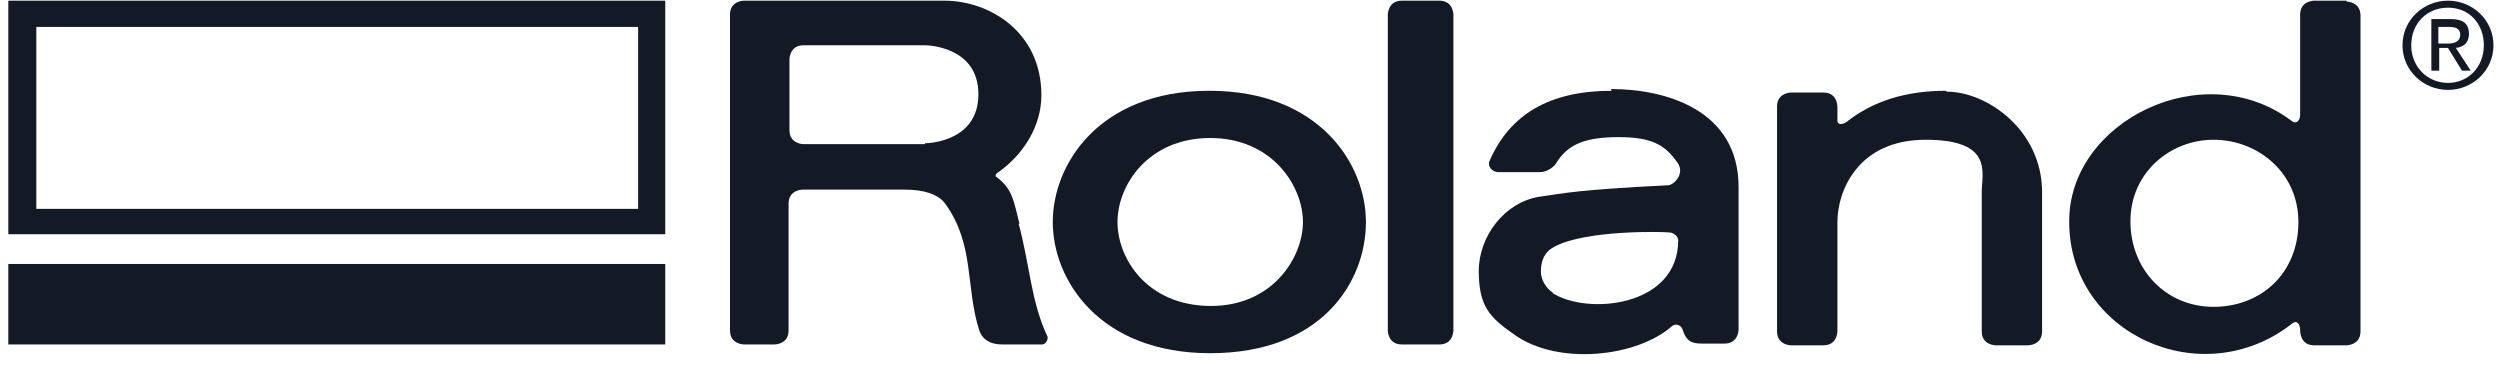<svg width="205" height="30" viewBox="0 0 205 30" fill="none" xmlns="http://www.w3.org/2000/svg">
<path d="M118.03 0.055H114.946C113.798 0.055 113.798 1.203 113.798 1.203V27.097C113.798 27.097 113.798 28.245 114.946 28.245H118.03C119.178 28.245 119.178 27.097 119.178 27.097V1.203C119.178 1.203 119.178 0.055 118.03 0.055Z" fill="#141A25"/>
<path d="M132.162 7.443C127.069 7.443 123.77 9.38 122.12 13.253C121.977 13.684 122.407 14.114 122.837 14.114H126.28C126.926 14.114 127.5 13.612 127.643 13.325C128.576 11.819 130.01 11.245 132.736 11.245C135.462 11.245 136.537 11.891 137.542 13.325C138.187 14.186 137.327 15.118 136.824 15.19C129.508 15.549 128.289 15.836 126.28 16.123C123.411 16.553 121.259 19.35 121.259 22.22C121.259 25.089 122.12 26.021 124.2 27.456C127.715 29.966 134.17 29.321 137.111 26.738C137.47 26.451 137.9 26.738 137.972 27.025C138.259 27.958 138.689 28.173 139.55 28.173C139.98 28.173 141.415 28.173 141.415 28.173C142.563 28.173 142.563 27.025 142.563 27.025V15.334C142.563 9.021 136.609 7.3 132.09 7.3L132.162 7.443ZM127.356 24.013C126.782 23.654 126.352 22.937 126.352 22.291C126.352 21.359 126.639 20.642 127.5 20.211C130.082 18.848 136.322 18.992 136.896 19.063C137.183 19.063 137.613 19.35 137.613 19.709C137.613 25.16 130.154 25.878 127.284 24.013H127.356Z" fill="#141A25"/>
<path d="M159.562 7.443C156.262 7.443 153.537 8.304 151.385 10.026C151.17 10.169 150.668 10.312 150.668 9.882V8.734C150.668 8.734 150.668 7.587 149.52 7.587H146.866C146.866 7.587 145.718 7.587 145.718 8.734V27.169C145.718 28.316 146.866 28.316 146.866 28.316H149.52C150.668 28.316 150.668 27.169 150.668 27.169V18.203C150.668 15.692 152.317 11.46 157.912 11.46C163.507 11.46 162.503 14.186 162.503 15.764V27.169C162.503 28.316 163.65 28.316 163.65 28.316H166.304C166.304 28.316 167.452 28.316 167.452 27.169V15.764C167.452 10.671 162.933 7.515 159.634 7.515L159.562 7.443Z" fill="#141A25"/>
<path d="M99.166 7.443C90.129 7.443 86.327 13.469 86.327 18.203C86.327 22.937 90.129 28.962 99.238 28.962C108.348 28.962 112.006 23.152 112.006 18.203C112.006 13.469 108.204 7.443 99.166 7.443ZM99.31 25.089C94.074 25.089 91.635 21.215 91.635 18.203C91.635 15.19 94.145 11.317 99.238 11.317C104.331 11.317 106.841 15.262 106.841 18.203C106.841 21.143 104.331 25.089 99.31 25.089Z" fill="#141A25"/>
<path d="M192.413 0.055H189.759C189.759 0.055 188.612 0.055 188.612 1.203V9.38C188.612 9.954 188.253 10.169 187.966 9.954C180.722 4.431 169.604 9.954 169.675 18.203C169.675 27.384 180.578 32.333 187.966 26.523C188.325 26.236 188.612 26.523 188.612 27.097C188.612 27.169 188.612 28.316 189.759 28.316H192.413C192.413 28.316 193.561 28.316 193.561 27.169V1.275C193.561 0.127 192.413 0.127 192.413 0.127V0.055ZM181.511 25.16C177.637 25.16 174.696 22.148 174.696 18.131C174.696 14.186 177.924 11.46 181.511 11.46C185.097 11.46 188.468 14.114 188.468 18.203C188.468 22.435 185.384 25.16 181.511 25.16Z" fill="#141A25"/>
<path d="M83.6 18.346C83.098 16.481 83.098 15.549 81.664 14.473C81.592 14.473 81.664 14.186 81.879 14.114C83.887 12.68 85.394 10.384 85.394 7.802C85.394 2.638 81.162 0.055 77.432 0.055H61.006C61.006 0.055 59.858 0.055 59.858 1.203V27.097C59.858 28.245 61.006 28.245 61.006 28.245H63.516C63.516 28.245 64.664 28.245 64.664 27.097V16.696C64.664 15.549 65.812 15.549 65.812 15.549H74.204C75.71 15.549 76.93 15.907 77.503 16.696C79.942 20.068 79.153 23.511 80.301 27.097C80.516 27.743 81.09 28.245 82.166 28.245H85.465C85.752 28.245 85.967 27.814 85.896 27.599C84.533 24.73 84.461 21.789 83.529 18.346H83.6ZM75.854 11.819H65.883C65.883 11.819 64.736 11.819 64.736 10.671V4.861C64.736 4.861 64.736 3.713 65.883 3.713H75.854C75.854 3.713 80.229 3.713 80.229 7.73C80.229 11.747 75.854 11.747 75.854 11.747V11.819Z" fill="#141A25"/>
<path d="M54.551 21.646H0.682V28.245H54.551V21.646Z" fill="#141A25"/>
<path d="M0.682 19.207H54.551V0.055H0.682V19.207ZM2.978 2.207H52.327V17.127H2.978V2.207Z" fill="#141A25"/>
<path d="M202.455 2.781C202.455 1.92 201.953 1.562 200.949 1.562H199.371V5.794H200.016V3.929H200.733L201.881 5.794H202.598L201.379 3.929C202.025 3.857 202.455 3.498 202.455 2.781ZM199.944 3.498V2.207H200.805C201.236 2.207 201.738 2.279 201.738 2.853C201.738 3.427 201.236 3.57 200.733 3.57H199.944V3.498Z" fill="#141A25"/>
<path d="M200.734 0.055C198.726 0.055 197.004 1.633 197.004 3.713C197.004 5.794 198.726 7.372 200.734 7.372C202.742 7.372 204.464 5.794 204.464 3.713C204.464 1.633 202.742 0.055 200.734 0.055ZM200.734 6.798C199.084 6.798 197.721 5.507 197.721 3.713C197.721 1.92 199.013 0.629 200.734 0.629C202.456 0.629 203.675 1.92 203.675 3.713C203.675 5.507 202.384 6.798 200.734 6.798Z" fill="#141A25"/>
</svg>
